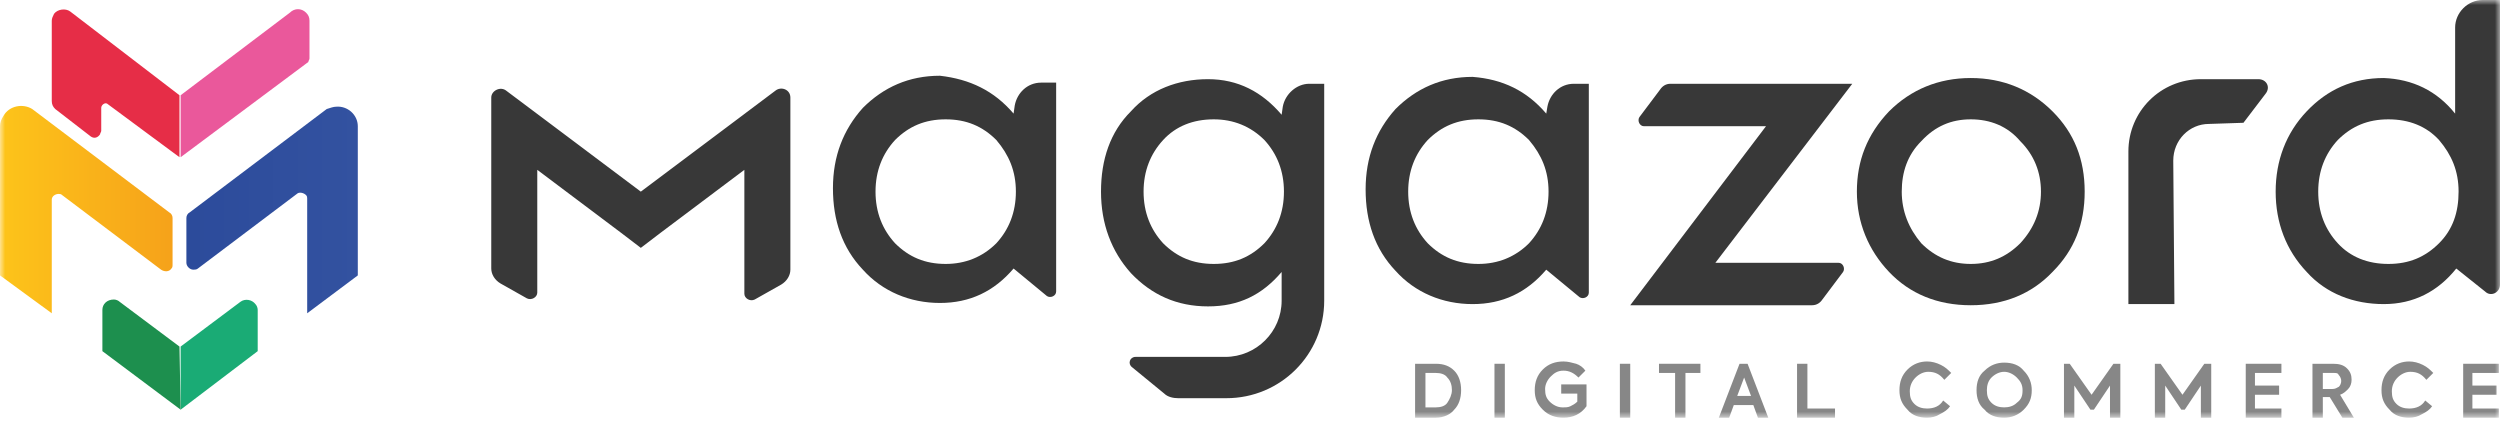 <svg width="246" height="42" viewBox="0 0 246 42" fill="none" xmlns="http://www.w3.org/2000/svg">
<g filter="url(#filter0_d_221_103)">
<mask id="mask0_221_103" style="mask-type:luminance" maskUnits="userSpaceOnUse" x="0" y="0" width="246" height="42">
<path d="M246 0H0V41.102H246V0Z" fill="white"/>
</mask>
<g mask="url(#mask0_221_103)">
<path d="M141.283 41.102H139.245V35.795H141.283C142.075 35.795 142.641 36.021 143.094 36.473C143.547 36.924 143.774 37.602 143.774 38.392C143.774 39.182 143.547 39.86 143.094 40.312C142.755 40.764 142.075 41.102 141.283 41.102ZM140.264 36.698V40.086H141.283C141.736 40.086 142.189 39.973 142.415 39.634C142.641 39.296 142.868 38.844 142.868 38.392C142.868 37.941 142.755 37.489 142.415 37.15C142.189 36.811 141.736 36.698 141.283 36.698H140.264Z" fill="#878787"/>
<path d="M147.056 41.102V35.795H148.075V41.102H147.056Z" fill="#878787"/>
<path d="M153.849 41.102C153.057 41.102 152.377 40.877 151.811 40.312C151.245 39.747 151.019 39.182 151.019 38.392C151.019 37.602 151.245 36.924 151.811 36.36C152.377 35.795 153.057 35.569 153.849 35.569C154.302 35.569 154.641 35.682 155.094 35.795C155.434 35.908 155.774 36.134 156 36.473L155.321 37.15C154.868 36.698 154.415 36.473 153.849 36.473C153.283 36.473 152.944 36.698 152.604 37.037C152.264 37.376 152.038 37.828 152.038 38.279C152.038 38.844 152.151 39.182 152.491 39.521C152.83 39.86 153.283 40.086 153.736 40.086C154.076 40.086 154.302 40.086 154.528 39.973C154.755 39.86 154.981 39.747 155.207 39.521V38.731H153.623V37.828H156.113V39.973C155.547 40.764 154.755 41.102 153.849 41.102Z" fill="#878787"/>
<path d="M159.396 41.102V35.795H160.415V41.102H159.396Z" fill="#878787"/>
<path d="M164.83 41.102V36.698H163.245V35.795H167.321V36.698H165.849V41.102H164.83Z" fill="#878787"/>
<path d="M174 41.102H172.981L172.528 39.86H170.604L170.151 41.102H169.132L171.17 35.795H171.962L174 41.102ZM172.302 38.957L171.623 37.15L170.943 38.957H172.302Z" fill="#878787"/>
<path d="M180.566 41.102H176.83V35.795H177.849V40.199H180.566V41.102Z" fill="#878787"/>
<path d="M189.623 41.102C188.83 41.102 188.151 40.877 187.698 40.312C187.132 39.747 186.906 39.182 186.906 38.392C186.906 37.602 187.132 36.924 187.698 36.36C188.264 35.795 188.943 35.569 189.623 35.569C190.075 35.569 190.528 35.682 190.981 35.908C191.434 36.134 191.66 36.36 192 36.698L191.321 37.376C190.868 36.811 190.415 36.586 189.736 36.586C189.283 36.586 188.83 36.811 188.491 37.15C188.151 37.489 187.924 37.941 187.924 38.505C187.924 39.07 188.038 39.409 188.377 39.747C188.717 40.086 189.17 40.199 189.623 40.199C190.302 40.199 190.868 39.973 191.208 39.409L191.887 39.973C191.66 40.312 191.321 40.538 190.868 40.764C190.528 40.989 190.075 41.102 189.623 41.102Z" fill="#878787"/>
<path d="M194.491 38.392C194.491 37.602 194.717 36.924 195.283 36.473C195.849 35.908 196.528 35.682 197.207 35.682C198 35.682 198.679 35.908 199.132 36.473C199.698 37.037 199.925 37.715 199.925 38.392C199.925 39.182 199.698 39.747 199.132 40.312C198.566 40.877 197.887 41.102 197.207 41.102C196.415 41.102 195.736 40.877 195.283 40.312C194.717 39.86 194.491 39.182 194.491 38.392ZM199.019 38.392C199.019 37.828 198.792 37.489 198.453 37.15C198.113 36.811 197.66 36.586 197.207 36.586C196.755 36.586 196.302 36.811 195.962 37.15C195.623 37.489 195.509 37.941 195.509 38.392C195.509 38.957 195.623 39.296 195.962 39.634C196.302 39.973 196.755 40.086 197.207 40.086C197.66 40.086 198.113 39.973 198.453 39.634C198.906 39.296 199.019 38.957 199.019 38.392Z" fill="#878787"/>
<path d="M204.113 41.102H203.094V35.795H203.66L205.811 38.844L207.962 35.795H208.642V41.102H207.623V37.941L206.038 40.312H205.698L204.113 37.941V41.102Z" fill="#878787"/>
<path d="M213.057 41.102H212.038V35.795H212.604L214.755 38.844L216.906 35.795H217.585V41.102H216.566V37.941L214.981 40.312H214.641L213.057 37.941V41.102Z" fill="#878787"/>
<path d="M224.491 41.102H220.981V35.795H224.491V36.698H221.887V37.941H224.264V38.844H221.887V40.199H224.491V41.102Z" fill="#878787"/>
<path d="M231.623 41.102H230.491L229.245 39.07H228.566V41.102H227.547V35.795H229.585C230.151 35.795 230.604 35.908 230.943 36.247C231.283 36.586 231.396 36.924 231.396 37.376C231.396 37.715 231.283 38.053 231.057 38.279C230.83 38.505 230.604 38.731 230.264 38.844L231.623 41.102ZM229.585 36.698H228.566V38.279H229.472C229.811 38.279 229.925 38.166 230.151 38.053C230.264 37.941 230.377 37.715 230.377 37.489C230.377 37.263 230.264 37.037 230.151 36.924C230.038 36.698 229.925 36.698 229.585 36.698Z" fill="#878787"/>
<path d="M237.057 41.102C236.264 41.102 235.585 40.877 235.132 40.312C234.566 39.747 234.339 39.182 234.339 38.392C234.339 37.602 234.566 36.924 235.132 36.36C235.698 35.795 236.377 35.569 237.057 35.569C237.509 35.569 237.962 35.682 238.415 35.908C238.868 36.134 239.094 36.36 239.434 36.698L238.755 37.376C238.302 36.811 237.849 36.586 237.17 36.586C236.717 36.586 236.264 36.811 235.924 37.15C235.585 37.489 235.358 37.941 235.358 38.505C235.358 39.07 235.472 39.409 235.811 39.747C236.151 40.086 236.604 40.199 237.057 40.199C237.736 40.199 238.302 39.973 238.642 39.409L239.321 39.973C239.094 40.312 238.755 40.538 238.302 40.764C237.962 40.989 237.509 41.102 237.057 41.102Z" fill="#878787"/>
<path d="M245.887 41.102H242.377V35.795H245.887V36.698H243.283V37.941H245.66V38.844H243.283V40.199H245.887V41.102Z" fill="#878787"/>
<path d="M99.736 11.179L99.849 10.389C100.075 9.146 101.094 8.13 102.453 8.13H103.925V28.681C103.925 29.133 103.359 29.359 103.019 29.133L99.736 26.423C97.811 28.681 95.434 29.811 92.49 29.811C89.547 29.811 86.83 28.681 84.906 26.536C82.868 24.39 81.962 21.68 81.962 18.519C81.962 15.357 82.981 12.76 84.906 10.614C86.943 8.582 89.434 7.453 92.49 7.453C95.434 7.791 97.811 8.921 99.736 11.179ZM93.056 25.971C94.981 25.971 96.679 25.294 98.038 23.939C99.283 22.584 99.963 20.89 99.963 18.857C99.963 16.825 99.283 15.244 98.038 13.776C96.679 12.421 95.094 11.743 93.056 11.743C91.019 11.743 89.434 12.421 88.076 13.776C86.83 15.131 86.151 16.825 86.151 18.857C86.151 20.89 86.83 22.584 88.076 23.939C89.434 25.294 91.019 25.971 93.056 25.971Z" fill="#383838"/>
<path d="M152.151 11.179L152.264 10.501C152.491 9.259 153.51 8.243 154.868 8.243H156.34V28.794C156.34 29.246 155.773 29.472 155.434 29.246L152.151 26.536C150.226 28.794 147.849 29.923 144.906 29.923C141.962 29.923 139.245 28.794 137.321 26.649C135.283 24.503 134.377 21.793 134.377 18.631C134.377 15.47 135.396 12.873 137.321 10.727C139.358 8.695 141.849 7.565 144.906 7.565C147.849 7.791 150.226 8.92 152.151 11.179ZM145.472 25.971C147.396 25.971 149.094 25.294 150.453 23.939C151.698 22.584 152.377 20.89 152.377 18.857C152.377 16.825 151.698 15.244 150.453 13.776C149.094 12.421 147.509 11.743 145.472 11.743C143.434 11.743 141.849 12.421 140.49 13.776C139.245 15.131 138.566 16.825 138.566 18.857C138.566 20.89 139.245 22.584 140.49 23.939C141.849 25.294 143.434 25.971 145.472 25.971Z" fill="#383838"/>
<path d="M182.717 18.857C182.717 15.809 183.736 13.211 185.887 10.953C188.038 8.808 190.755 7.678 193.925 7.678C197.094 7.678 199.811 8.808 201.962 10.953C204.113 13.098 205.132 15.696 205.132 18.857C205.132 22.019 204.113 24.616 201.962 26.762C199.925 28.907 197.207 30.036 193.925 30.036C190.641 30.036 187.925 28.907 185.887 26.762C183.849 24.616 182.717 21.906 182.717 18.857ZM200.83 18.857C200.83 16.938 200.151 15.244 198.792 13.889C197.547 12.421 195.849 11.743 193.925 11.743C192 11.743 190.415 12.421 189.056 13.889C187.698 15.244 187.132 16.938 187.132 18.857C187.132 20.777 187.811 22.471 189.056 23.939C190.415 25.294 192 25.971 193.925 25.971C195.849 25.971 197.434 25.294 198.792 23.939C200.151 22.471 200.83 20.777 200.83 18.857Z" fill="#383838"/>
<path d="M241.585 11.179V2.71C241.585 1.242 242.83 0 244.302 0H246V28.004C246 28.794 245.094 29.246 244.528 28.681L241.698 26.423C239.887 28.681 237.509 29.923 234.566 29.923C231.623 29.923 228.906 28.907 226.981 26.762C224.943 24.616 223.925 21.906 223.925 18.857C223.925 15.809 224.943 13.098 226.981 10.953C229.019 8.808 231.509 7.678 234.566 7.678C237.396 7.791 239.774 8.921 241.585 11.179ZM241.925 18.857C241.925 16.825 241.245 15.244 240 13.776C238.755 12.421 237.057 11.743 235.019 11.743C232.981 11.743 231.396 12.421 230.038 13.776C228.792 15.131 228.113 16.825 228.113 18.857C228.113 20.89 228.792 22.584 230.038 23.939C231.283 25.294 232.981 25.971 235.019 25.971C237.057 25.971 238.641 25.294 240 23.939C241.359 22.584 241.925 20.89 241.925 18.857Z" fill="#383838"/>
<path d="M126.226 10.501L126.113 11.292C124.189 9.033 121.811 7.791 118.868 7.791C115.924 7.791 113.208 8.808 111.283 10.953C109.245 12.986 108.339 15.696 108.339 18.857C108.339 22.019 109.358 24.729 111.283 26.875C113.321 29.02 115.811 30.149 118.868 30.149C121.925 30.149 124.189 29.02 126.113 26.762V29.585C126.113 32.633 123.623 35.118 120.566 35.118H111.736C111.17 35.118 110.943 35.795 111.396 36.134L114.566 38.731C114.906 39.07 115.472 39.182 115.924 39.182H120.679C126 39.182 130.302 34.892 130.302 29.585V8.243H128.83C127.585 8.243 126.453 9.259 126.226 10.501ZM124.415 23.939C123.057 25.294 121.472 25.971 119.434 25.971C117.396 25.971 115.811 25.294 114.453 23.939C113.208 22.584 112.528 20.89 112.528 18.857C112.528 16.825 113.208 15.131 114.453 13.776C115.698 12.421 117.396 11.743 119.434 11.743C121.359 11.743 123.057 12.421 124.415 13.776C125.66 15.131 126.34 16.825 126.34 18.857C126.34 20.89 125.66 22.584 124.415 23.939Z" fill="#383838"/>
<path d="M222.226 7.791H216.566C212.604 7.791 209.434 10.953 209.434 14.905V29.923H213.962L213.849 15.809C213.849 13.776 215.434 12.195 217.359 12.195L220.755 12.082L222.906 9.259C223.472 8.582 223.019 7.791 222.226 7.791Z" fill="#383838"/>
<path d="M63.056 18.857L49.811 8.921C49.245 8.469 48.34 8.921 48.34 9.598V26.423C48.34 26.987 48.679 27.552 49.245 27.891L51.849 29.359C52.302 29.585 52.868 29.246 52.868 28.794V16.712L61.132 22.922L63.056 24.39L64.981 22.922L73.245 16.712V28.907C73.245 29.359 73.811 29.698 74.264 29.472L76.868 28.004C77.434 27.665 77.773 27.1 77.773 26.536V9.598C77.773 8.808 76.868 8.469 76.302 8.921L63.056 18.857Z" fill="#383838"/>
<path d="M182.264 8.243H164.377C163.924 8.243 163.585 8.469 163.358 8.808L161.321 11.518C161.094 11.856 161.321 12.421 161.774 12.421H173.774L160.415 30.036H178.302C178.755 30.036 179.094 29.81 179.321 29.472L181.358 26.762C181.585 26.423 181.358 25.858 180.906 25.858H168.793L182.264 8.243Z" fill="#383838"/>
<path d="M25.358 30.488V34.553L17.774 40.312V34.101L23.66 29.697C24.113 29.359 24.792 29.472 25.132 29.923C25.245 30.036 25.358 30.262 25.358 30.488Z" fill="#1AAB75"/>
<path d="M17.774 40.312L10.075 34.553V30.488C10.075 29.923 10.528 29.472 11.207 29.472C11.434 29.472 11.66 29.585 11.774 29.698L17.66 34.101L17.774 40.312Z" fill="#1D8F4E"/>
<path d="M30.453 2.033V5.759C30.453 5.872 30.34 5.985 30.34 6.098L17.774 15.47V9.372L28.528 1.242C28.981 0.79 29.66 0.79 30.113 1.242C30.34 1.468 30.453 1.694 30.453 2.033Z" fill="#EA589B"/>
<path d="M16.981 21.454C16.981 21.229 16.868 21.003 16.642 20.89L3.17 10.727C2.264 10.163 0.906 10.388 0.34 11.405C0.113 11.743 0 12.082 0 12.421V27.1L5.094 30.827V19.648C5.094 19.309 5.434 19.083 5.774 19.083C5.887 19.083 6 19.083 6.113 19.196L15.849 26.536C16.189 26.762 16.642 26.762 16.868 26.423C16.981 26.31 16.981 26.197 16.981 25.971V21.454Z" fill="url(#paint0_linear_221_103)"/>
<path d="M32.151 10.727L18.679 20.89C18.453 21.003 18.34 21.229 18.34 21.454V25.858C18.34 26.197 18.679 26.536 19.019 26.536C19.132 26.536 19.359 26.536 19.472 26.423L29.208 19.083C29.434 18.857 29.887 18.97 30.113 19.196C30.227 19.309 30.227 19.422 30.227 19.535V30.827L35.208 27.1V12.421C35.208 11.292 34.189 10.389 33.057 10.501C32.83 10.501 32.491 10.614 32.151 10.727Z" fill="url(#paint1_linear_221_103)"/>
<path d="M6.906 1.129C6.453 0.79 5.66 0.903 5.321 1.355C5.208 1.581 5.094 1.807 5.094 2.033V9.937C5.094 10.275 5.208 10.501 5.434 10.727L8.943 13.437C9.283 13.663 9.623 13.55 9.849 13.211C9.849 13.098 9.962 12.986 9.962 12.873V10.614C9.962 10.389 10.189 10.163 10.415 10.163C10.491 10.163 10.566 10.2 10.642 10.275L17.66 15.47V9.372L6.906 1.129Z" fill="#E62D47"/>
</g>
</g>
<defs>
<filter id="filter0_d_221_103" x="0" y="0" width="246" height="41.102" filterUnits="userSpaceOnUse" color-interpolation-filters="sRGB">
<feFlood flood-opacity="0" result="BackgroundImageFix"/>
<feColorMatrix in="SourceAlpha" type="matrix" values="0 0 0 0 0 0 0 0 0 0 0 0 0 0 0 0 0 0 127 0" result="hardAlpha"/>
<feOffset/>
<feComposite in2="hardAlpha" operator="out"/>
<feColorMatrix type="matrix" values="0 0 0 0 0 0 0 0 0 0 0 0 0 0 0 0 0 0 0.25 0"/>
<feBlend mode="normal" in2="BackgroundImageFix" result="effect1_dropShadow_221_103"/>
<feBlend mode="normal" in="SourceGraphic" in2="effect1_dropShadow_221_103" result="shape"/>
</filter>
<linearGradient id="paint0_linear_221_103" x1="0.113" y1="20.63" x2="17.004" y2="20.63" gradientUnits="userSpaceOnUse">
<stop stop-color="#FDC41A"/>
<stop offset="1" stop-color="#F6A21A"/>
</linearGradient>
<linearGradient id="paint1_linear_221_103" x1="18.43" y1="20.664" x2="35.321" y2="20.664" gradientUnits="userSpaceOnUse">
<stop stop-color="#2C4B9B"/>
<stop offset="1" stop-color="#3352A0"/>
</linearGradient>
</defs>
</svg>

